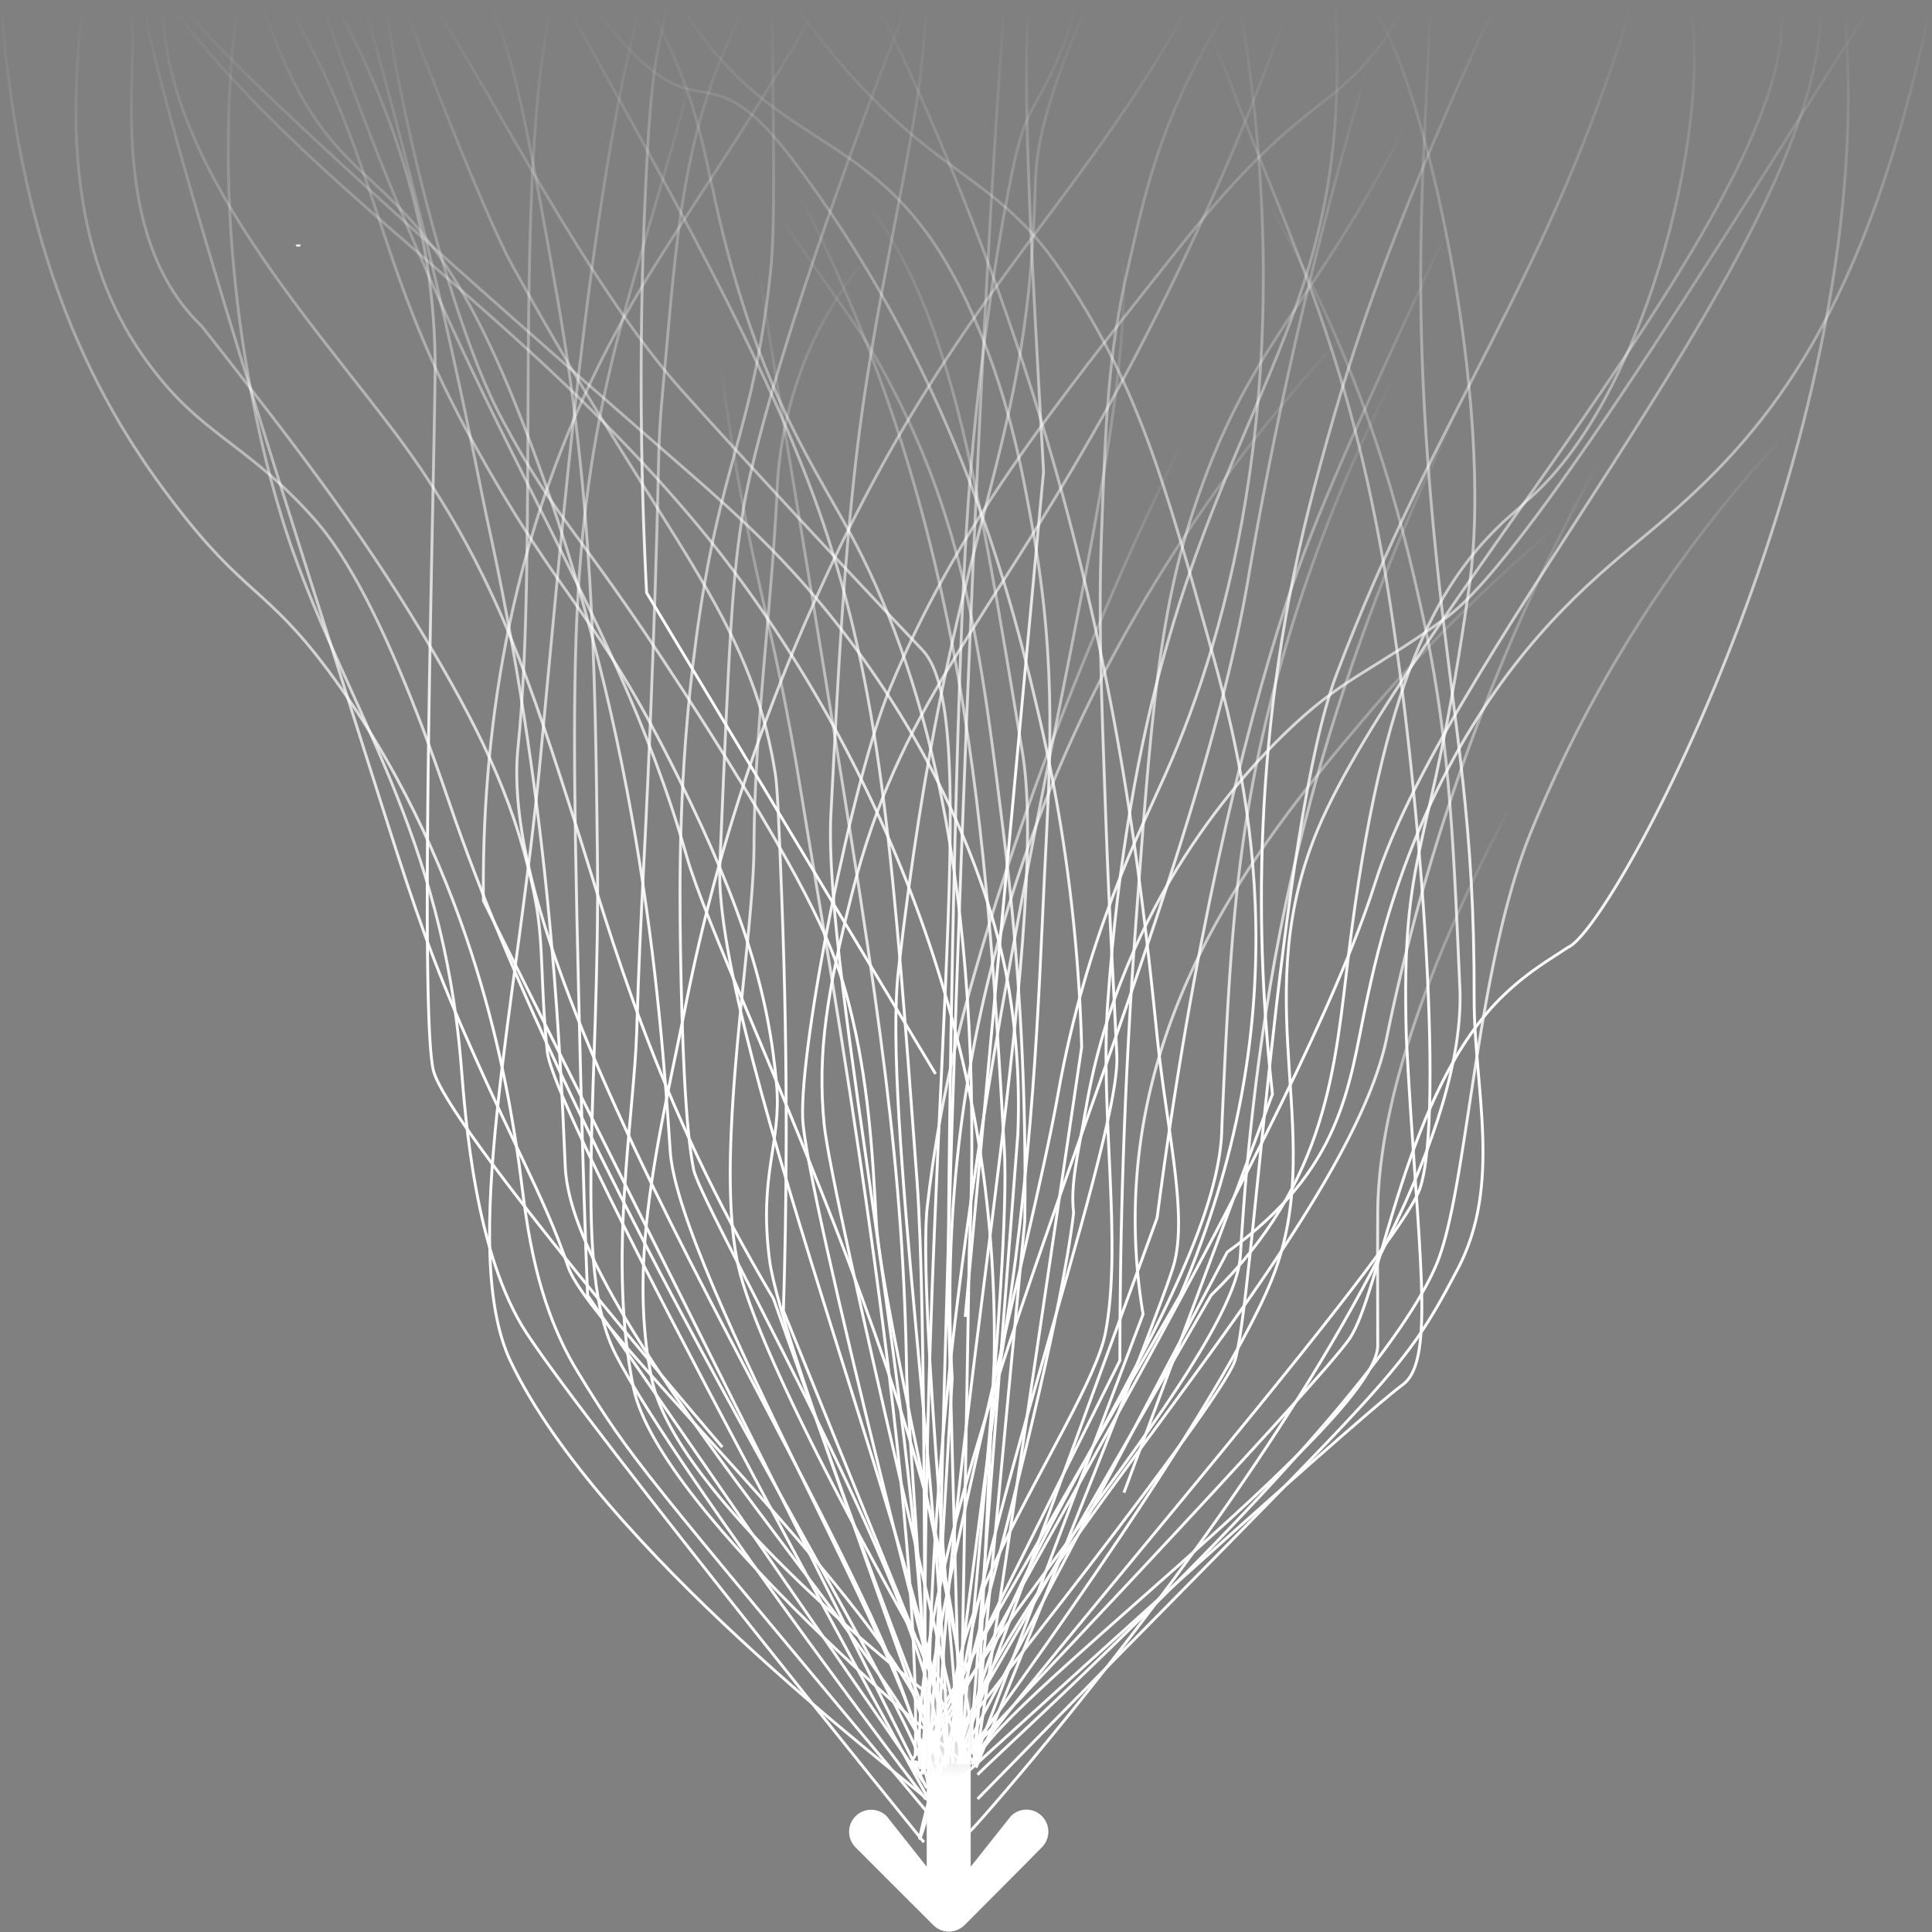<svg xmlns="http://www.w3.org/2000/svg" xmlns:xlink="http://www.w3.org/1999/xlink" viewBox="0 0 715.43 715.56"><rect x="0" y="0" width="715.43" height="715.56" fill="#808080" stroke="none"/><defs><style>.cls-1,.cls-10,.cls-11,.cls-12,.cls-13,.cls-14,.cls-15,.cls-16,.cls-17,.cls-18,.cls-19,.cls-2,.cls-20,.cls-21,.cls-22,.cls-23,.cls-24,.cls-25,.cls-26,.cls-27,.cls-28,.cls-29,.cls-3,.cls-30,.cls-31,.cls-32,.cls-33,.cls-34,.cls-35,.cls-36,.cls-37,.cls-38,.cls-39,.cls-40,.cls-41,.cls-42,.cls-43,.cls-44,.cls-45,.cls-46,.cls-47,.cls-48,.cls-49,.cls-5,.cls-50,.cls-51,.cls-52,.cls-53,.cls-54,.cls-55,.cls-56,.cls-57,.cls-58,.cls-59,.cls-6,.cls-60,.cls-61,.cls-62,.cls-63,.cls-64,.cls-65,.cls-66,.cls-67,.cls-68,.cls-69,.cls-7,.cls-70,.cls-71,.cls-72,.cls-73,.cls-74,.cls-8,.cls-9{fill:none;}.cls-1,.cls-10,.cls-11,.cls-12,.cls-13,.cls-14,.cls-15,.cls-16,.cls-17,.cls-18,.cls-19,.cls-2,.cls-20,.cls-21,.cls-22,.cls-23,.cls-24,.cls-25,.cls-26,.cls-27,.cls-28,.cls-29,.cls-3,.cls-30,.cls-31,.cls-32,.cls-33,.cls-34,.cls-35,.cls-36,.cls-37,.cls-38,.cls-39,.cls-40,.cls-41,.cls-42,.cls-43,.cls-44,.cls-45,.cls-46,.cls-47,.cls-48,.cls-49,.cls-5,.cls-50,.cls-51,.cls-52,.cls-53,.cls-54,.cls-55,.cls-56,.cls-57,.cls-58,.cls-59,.cls-6,.cls-60,.cls-61,.cls-62,.cls-63,.cls-64,.cls-65,.cls-66,.cls-67,.cls-68,.cls-69,.cls-7,.cls-70,.cls-71,.cls-72,.cls-73,.cls-74,.cls-75,.cls-8,.cls-9{stroke-miterlimit:10;}.cls-1,.cls-10,.cls-11,.cls-12,.cls-13,.cls-14,.cls-15,.cls-16,.cls-17,.cls-18,.cls-19,.cls-2,.cls-20,.cls-21,.cls-22,.cls-23,.cls-24,.cls-25,.cls-26,.cls-27,.cls-28,.cls-29,.cls-3,.cls-30,.cls-31,.cls-32,.cls-33,.cls-34,.cls-35,.cls-36,.cls-37,.cls-38,.cls-39,.cls-40,.cls-41,.cls-42,.cls-43,.cls-44,.cls-45,.cls-46,.cls-47,.cls-48,.cls-49,.cls-5,.cls-50,.cls-51,.cls-52,.cls-53,.cls-54,.cls-55,.cls-56,.cls-57,.cls-58,.cls-59,.cls-6,.cls-60,.cls-61,.cls-62,.cls-63,.cls-64,.cls-65,.cls-66,.cls-67,.cls-68,.cls-69,.cls-7,.cls-70,.cls-71,.cls-73,.cls-74,.cls-8,.cls-9{stroke-width:1.06px;}.cls-1{stroke:url(#linear-gradient);}.cls-2{stroke:url(#linear-gradient-2);}.cls-3{stroke:url(#linear-gradient-3);}.cls-4{fill:#fff;}.cls-5{stroke:url(#linear-gradient-4);}.cls-6{stroke:url(#linear-gradient-5);}.cls-7{stroke:url(#linear-gradient-6);}.cls-8{stroke:url(#linear-gradient-7);}.cls-9{stroke:url(#linear-gradient-8);}.cls-10{stroke:url(#linear-gradient-9);}.cls-11{stroke:url(#linear-gradient-10);}.cls-12{stroke:url(#linear-gradient-11);}.cls-13{stroke:url(#linear-gradient-12);}.cls-14{stroke:url(#linear-gradient-13);}.cls-15{stroke:url(#linear-gradient-14);}.cls-16{stroke:url(#linear-gradient-15);}.cls-17{stroke:url(#linear-gradient-16);}.cls-18{stroke:url(#linear-gradient-17);}.cls-19{stroke:url(#linear-gradient-18);}.cls-20{stroke:url(#linear-gradient-19);}.cls-21{stroke:url(#linear-gradient-20);}.cls-22{stroke:url(#linear-gradient-21);}.cls-23{stroke:url(#linear-gradient-22);}.cls-24{stroke:url(#linear-gradient-23);}.cls-25{stroke:url(#linear-gradient-24);}.cls-26{stroke:url(#linear-gradient-25);}.cls-27{stroke:url(#linear-gradient-26);}.cls-28{stroke:url(#linear-gradient-27);}.cls-29{stroke:url(#linear-gradient-28);}.cls-30{stroke:url(#linear-gradient-29);}.cls-31{stroke:url(#linear-gradient-30);}.cls-32{stroke:url(#linear-gradient-31);}.cls-33{stroke:url(#linear-gradient-32);}.cls-34{stroke:url(#linear-gradient-33);}.cls-35{stroke:url(#linear-gradient-34);}.cls-36{stroke:url(#linear-gradient-35);}.cls-37{stroke:url(#linear-gradient-36);}.cls-38{stroke:url(#linear-gradient-37);}.cls-39{stroke:url(#linear-gradient-38);}.cls-40{stroke:url(#linear-gradient-39);}.cls-41{stroke:url(#linear-gradient-40);}.cls-42{stroke:url(#linear-gradient-41);}.cls-43{stroke:url(#linear-gradient-42);}.cls-44{stroke:url(#linear-gradient-43);}.cls-45{stroke:url(#linear-gradient-44);}.cls-46{stroke:url(#linear-gradient-45);}.cls-47{stroke:url(#linear-gradient-46);}.cls-48{stroke:url(#linear-gradient-47);}.cls-49{stroke:url(#linear-gradient-48);}.cls-50{stroke:url(#linear-gradient-49);}.cls-51{stroke:url(#linear-gradient-50);}.cls-52{stroke:url(#linear-gradient-51);}.cls-53{stroke:url(#linear-gradient-52);}.cls-54{stroke:url(#linear-gradient-53);}.cls-55{stroke:url(#linear-gradient-54);}.cls-56{stroke:url(#linear-gradient-55);}.cls-57{stroke:url(#linear-gradient-56);}.cls-58{stroke:url(#linear-gradient-57);}.cls-59{stroke:url(#linear-gradient-58);}.cls-60{stroke:url(#linear-gradient-59);}.cls-61{stroke:url(#linear-gradient-60);}.cls-62{stroke:url(#linear-gradient-61);}.cls-63{stroke:url(#linear-gradient-62);}.cls-64{stroke:url(#linear-gradient-63);}.cls-65{stroke:url(#linear-gradient-64);}.cls-66{stroke:url(#linear-gradient-65);}.cls-67{stroke:url(#linear-gradient-66);}.cls-68{stroke:url(#linear-gradient-67);}.cls-69{stroke:url(#linear-gradient-68);}.cls-70{stroke:url(#linear-gradient-69);}.cls-71{stroke:url(#linear-gradient-70);}.cls-72{stroke:url(#linear-gradient-71);}.cls-73{stroke:url(#linear-gradient-72);}.cls-74{stroke:url(#linear-gradient-73);}.cls-75{stroke-width:0.51px;fill:url(#linear-gradient-74);stroke:url(#linear-gradient-75);}</style><linearGradient id="linear-gradient" x1="403.33" y1="5.31" x2="421.48" y2="650.28" gradientTransform="translate(0 -0.26)" gradientUnits="userSpaceOnUse"><stop offset="0" stop-color="#fff" stop-opacity="0"/><stop offset="0.12" stop-color="#fff" stop-opacity="0.23"/><stop offset="0.35" stop-color="#fff" stop-opacity="0.64"/><stop offset="0.51" stop-color="#fff" stop-opacity="0.9"/><stop offset="0.58" stop-color="#fff"/></linearGradient><linearGradient id="linear-gradient-2" x1="247.15" y1="3.57" x2="265.76" y2="664.81" xlink:href="#linear-gradient"/><linearGradient id="linear-gradient-3" x1="430.49" y1="12.89" x2="448.46" y2="651.56" xlink:href="#linear-gradient"/><linearGradient id="linear-gradient-4" x1="296.72" y1="2.67" x2="315.07" y2="654.54" xlink:href="#linear-gradient"/><linearGradient id="linear-gradient-5" x1="374.69" y1="-0.8" x2="393.07" y2="652.22" xlink:href="#linear-gradient"/><linearGradient id="linear-gradient-6" x1="374.35" y1="0.17" x2="392.75" y2="654.16" xlink:href="#linear-gradient"/><linearGradient id="linear-gradient-7" x1="216.28" y1="-2.74" x2="234.85" y2="657.06" xlink:href="#linear-gradient"/><linearGradient id="linear-gradient-8" x1="284.03" y1="0.63" x2="295.26" y2="399.64" xlink:href="#linear-gradient"/><linearGradient id="linear-gradient-9" x1="264.3" y1="28.05" x2="282.15" y2="662.21" xlink:href="#linear-gradient"/><linearGradient id="linear-gradient-10" x1="415.04" y1="2.5" x2="433.31" y2="651.85" xlink:href="#linear-gradient"/><linearGradient id="linear-gradient-11" x1="462.81" y1="196.63" x2="475.58" y2="650.47" xlink:href="#linear-gradient"/><linearGradient id="linear-gradient-12" x1="218.99" y1="-1.91" x2="237.57" y2="658.18" xlink:href="#linear-gradient"/><linearGradient id="linear-gradient-13" x1="186.31" y1="-2.39" x2="205.27" y2="671.29" xlink:href="#linear-gradient"/><linearGradient id="linear-gradient-14" x1="175.9" y1="-1.88" x2="194.7" y2="666.1" xlink:href="#linear-gradient"/><linearGradient id="linear-gradient-15" x1="208.67" y1="-2.63" x2="227.24" y2="657.33" xlink:href="#linear-gradient"/><linearGradient id="linear-gradient-16" x1="477.17" y1="4.2" x2="492.56" y2="551.07" xlink:href="#linear-gradient"/><linearGradient id="linear-gradient-17" x1="304.6" y1="-0.41" x2="323.04" y2="654.68" xlink:href="#linear-gradient"/><linearGradient id="linear-gradient-18" x1="440.44" y1="4.76" x2="458.99" y2="664.08" xlink:href="#linear-gradient"/><linearGradient id="linear-gradient-19" x1="505.28" y1="163.79" x2="519.06" y2="653.39" xlink:href="#linear-gradient"/><linearGradient id="linear-gradient-20" x1="478.7" y1="6.36" x2="496.8" y2="649.62" xlink:href="#linear-gradient"/><linearGradient id="linear-gradient-21" x1="210.34" y1="-1.05" x2="228.85" y2="656.73" xlink:href="#linear-gradient"/><linearGradient id="linear-gradient-22" x1="163.73" y1="-2.33" x2="182.92" y2="679.72" xlink:href="#linear-gradient"/><linearGradient id="linear-gradient-23" x1="362.68" y1="2.75" x2="376.32" y2="487.44" xlink:href="#linear-gradient"/><linearGradient id="linear-gradient-24" x1="437.26" y1="88.05" x2="453.1" y2="650.94" xlink:href="#linear-gradient"/><linearGradient id="linear-gradient-25" x1="498.68" y1="6.75" x2="516.77" y2="649.31" xlink:href="#linear-gradient"/><linearGradient id="linear-gradient-26" x1="316.62" y1="-0.57" x2="335.04" y2="654.05" xlink:href="#linear-gradient"/><linearGradient id="linear-gradient-27" x1="368.21" y1="2.47" x2="386.51" y2="652.65" xlink:href="#linear-gradient"/><linearGradient id="linear-gradient-28" x1="247.11" y1="1.85" x2="265.91" y2="670.25" xlink:href="#linear-gradient"/><linearGradient id="linear-gradient-29" x1="525.69" y1="7.49" x2="543.73" y2="648.45" xlink:href="#linear-gradient"/><linearGradient id="linear-gradient-30" x1="510.22" y1="6.59" x2="528.29" y2="649.01" xlink:href="#linear-gradient"/><linearGradient id="linear-gradient-31" x1="253.21" y1="0.02" x2="272.07" y2="670.4" xlink:href="#linear-gradient"/><linearGradient id="linear-gradient-32" x1="329.09" y1="78.04" x2="345.3" y2="654.01" xlink:href="#linear-gradient"/><linearGradient id="linear-gradient-33" x1="423.65" y1="48.4" x2="440.45" y2="645.24" xlink:href="#linear-gradient"/><linearGradient id="linear-gradient-34" x1="384.68" y1="8.22" x2="402.81" y2="652.37" xlink:href="#linear-gradient"/><linearGradient id="linear-gradient-35" x1="507.55" y1="6.45" x2="526.4" y2="676.35" xlink:href="#linear-gradient"/><linearGradient id="linear-gradient-36" x1="244.61" y1="-0.56" x2="263.1" y2="656.37" xlink:href="#linear-gradient"/><linearGradient id="linear-gradient-37" x1="294.31" y1="0.02" x2="312.74" y2="654.75" xlink:href="#linear-gradient"/><linearGradient id="linear-gradient-38" x1="188.29" y1="-0.52" x2="203.45" y2="538.25" xlink:href="#linear-gradient"/><linearGradient id="linear-gradient-39" x1="190.75" y1="-1.67" x2="209.3" y2="657.44" xlink:href="#linear-gradient"/><linearGradient id="linear-gradient-40" x1="297.96" y1="93.48" x2="313" y2="627.88" xlink:href="#linear-gradient"/><linearGradient id="linear-gradient-41" x1="278.06" y1="1.97" x2="296.45" y2="655.63" xlink:href="#linear-gradient"/><linearGradient id="linear-gradient-42" x1="242.61" y1="-0.59" x2="261.09" y2="656.38" xlink:href="#linear-gradient"/><linearGradient id="linear-gradient-43" x1="438.65" y1="3.4" x2="457.05" y2="657.5" xlink:href="#linear-gradient"/><linearGradient id="linear-gradient-44" x1="253.22" y1="0.77" x2="271.76" y2="659.41" xlink:href="#linear-gradient"/><linearGradient id="linear-gradient-45" x1="332.61" y1="4.54" x2="350.18" y2="628.89" xlink:href="#linear-gradient"/><linearGradient id="linear-gradient-46" x1="386.41" y1="163.6" x2="400.16" y2="652.27" xlink:href="#linear-gradient"/><linearGradient id="linear-gradient-47" x1="361.79" y1="2.7" x2="380.08" y2="652.71" xlink:href="#linear-gradient"/><linearGradient id="linear-gradient-48" x1="295.82" y1="133.34" x2="310.39" y2="651.28" xlink:href="#linear-gradient"/><linearGradient id="linear-gradient-49" x1="470.65" y1="5.87" x2="488.46" y2="638.7" xlink:href="#linear-gradient"/><linearGradient id="linear-gradient-50" x1="437.39" y1="72.68" x2="454.37" y2="676.23" xlink:href="#linear-gradient"/><linearGradient id="linear-gradient-51" x1="230.97" y1="-1.06" x2="249.62" y2="661.71" xlink:href="#linear-gradient"/><linearGradient id="linear-gradient-52" x1="268.61" y1="-0.39" x2="287.01" y2="653.66" xlink:href="#linear-gradient"/><linearGradient id="linear-gradient-53" x1="195.01" y1="-2.29" x2="213.65" y2="660.37" xlink:href="#linear-gradient"/><linearGradient id="linear-gradient-54" x1="320.83" y1="2.12" x2="339.22" y2="655.52" xlink:href="#linear-gradient"/><linearGradient id="linear-gradient-55" x1="228.79" y1="-0.95" x2="247.3" y2="656.63" xlink:href="#linear-gradient"/><linearGradient id="linear-gradient-56" x1="414.63" y1="28.08" x2="432.21" y2="652.83" xlink:href="#linear-gradient"/><linearGradient id="linear-gradient-57" x1="434.82" y1="153.5" x2="448.85" y2="651.91" xlink:href="#linear-gradient"/><linearGradient id="linear-gradient-58" x1="394.37" y1="3.27" x2="412.65" y2="652.89" xlink:href="#linear-gradient"/><linearGradient id="linear-gradient-59" x1="285.55" y1="2.28" x2="303.92" y2="654.89" xlink:href="#linear-gradient"/><linearGradient id="linear-gradient-60" x1="467.7" y1="172.36" x2="481.14" y2="649.99" xlink:href="#linear-gradient"/><linearGradient id="linear-gradient-61" x1="395.03" y1="3.18" x2="413.29" y2="651.77" xlink:href="#linear-gradient"/><linearGradient id="linear-gradient-62" x1="202.75" y1="-1.54" x2="222.1" y2="686.15" xlink:href="#linear-gradient"/><linearGradient id="linear-gradient-63" x1="347.14" y1="72.75" x2="363.43" y2="651.67" xlink:href="#linear-gradient"/><linearGradient id="linear-gradient-64" x1="371.98" y1="94.3" x2="387.81" y2="656.67" xlink:href="#linear-gradient"/><linearGradient id="linear-gradient-65" x1="350.43" y1="2.83" x2="368.75" y2="653.77" xlink:href="#linear-gradient"/><linearGradient id="linear-gradient-66" x1="413.8" y1="125.42" x2="428.57" y2="650.51" xlink:href="#linear-gradient"/><linearGradient id="linear-gradient-67" x1="251.95" y1="-1.09" x2="270.48" y2="657.43" xlink:href="#linear-gradient"/><linearGradient id="linear-gradient-68" x1="328.72" y1="70.17" x2="345.14" y2="653.85" xlink:href="#linear-gradient"/><linearGradient id="linear-gradient-69" x1="430.25" y1="142.7" x2="444.52" y2="649.7" xlink:href="#linear-gradient"/><linearGradient id="linear-gradient-70" x1="498.39" y1="6.71" x2="516.57" y2="652.72" xlink:href="#linear-gradient"/><linearGradient id="linear-gradient-71" x1="110.43" y1="90.5" x2="110.47" y2="91.71" xlink:href="#linear-gradient"/><linearGradient id="linear-gradient-72" x1="455.49" y1="300.87" x2="465.33" y2="650.59" xlink:href="#linear-gradient"/><linearGradient id="linear-gradient-73" x1="304.56" y1="98.38" x2="320.43" y2="662.16" xlink:href="#linear-gradient"/><linearGradient id="linear-gradient-74" x1="349.84" y1="608.65" x2="351.68" y2="674.03" gradientTransform="translate(0 11.74)" xlink:href="#linear-gradient"/><linearGradient id="linear-gradient-75" x1="314.35" y1="653.64" x2="388.59" y2="653.64" gradientTransform="translate(0 11.74)" gradientUnits="userSpaceOnUse"><stop offset="0" stop-color="#fff" stop-opacity="0"/><stop offset="0.87" stop-color="#535353" stop-opacity="0.13"/><stop offset="1" stop-opacity="0.2"/></linearGradient></defs><g id="Layer_2" data-name="Layer 2"><g id="lines"><path class="cls-1" d="M520.94,2c-26.57,43.75-34,26.34-84.51,90-48.17,60.72-82.29,103.73-106.81,162.75-14.15,34.06-33.39,131.62-32.39,159.26s55.61,237.79,55.61,237.79"/><path class="cls-2" d="M302.84,2c-38,65.85-59.59,90.05-80.91,132.89C187.77,203.54,178.41,273.26,179,333.55L343.17,662.16"/><path class="cls-3" d="M448.7,12.29C474.15,83,497.43,121.66,512.61,210.17c13,76,22.61,203.21,13.13,230.13s-173.32,213-165.45,213"/><path class="cls-4" d="M359.68,648.8a1.39,1.39,0,0,0,.1.53,1.2,1.2,0,0,0,.29.45,1.23,1.23,0,0,0,.44.3c.16.07-.66.11-.48.11a1.5,1.5,0,0,0,.52-.09,1.51,1.51,0,0,0,.45-.29,1.47,1.47,0,0,0,.31-.44,1.4,1.4,0,0,0,.11-.53,1.34,1.34,0,0,0-.1-.52,1.2,1.2,0,0,0-.29-.45,1.23,1.23,0,0,0-.44-.3,1.31,1.31,0,0,0-.52-.11c-.18,0,.64,0,.47.09a1.34,1.34,0,0,0-.75.73,1.35,1.35,0,0,0-.11.52Z"/><path class="cls-5" d="M336,1.52c-45.32,115.84-58.25,171.42-60.69,186.77-4.07,25.63-5,41.93-8.75,132.13-2.72,64.94,85.65,282.13,83.69,332.84"/><path class="cls-4" d="M337.64,653.17a1.36,1.36,0,0,0,.07.53,1.28,1.28,0,0,0,.26.47,1.5,1.5,0,0,0,.42.33,1.54,1.54,0,0,0,.52.14,1.36,1.36,0,0,0,.53-.07,1.17,1.17,0,0,0,.46-.26,1.34,1.34,0,0,0,.47-.94,1.22,1.22,0,0,0-.06-.53,1.4,1.4,0,0,0-.26-.46,1.34,1.34,0,0,0-.94-.47,1.35,1.35,0,0,0-.53.06,1.47,1.47,0,0,0-.47.27,1.34,1.34,0,0,0-.32.42,1.5,1.5,0,0,0-.15.51Z"/><path class="cls-6" d="M293.93,1.52c48,65.84,71.77,58.57,98.73,98.4,28.42,42,38.29,77.34,56,140.87,15.34,55,32.18,136.41-11.61,238.88l-100,173.59"/><path class="cls-7" d="M325,1.52a1055.68,1055.68,0,0,1,54.55,135.15c33.74,103.69,43.06,189.58,49,247.63,3.55,34.4,11.35,65.16,6.13,84s-73.26,186.27-73.26,186.27"/><path class="cls-8" d="M67,1.52C81.81,20.93,137,72,247.32,168.17c23.36,20.35,42.93,37.25,64.78,65.62,48.84,63.42,59.28,119.53,61.29,131.26a261.63,261.63,0,0,1,3.51,55.12l-18,233.09"/><path class="cls-9" d="M247.17,1.52c-2.88,15.68-5.56,17.82-7.73,60.44a1538.15,1538.15,0,0,0,0,157.51l107,178.21"/><path class="cls-10" d="M256.07,28.17c-19.27,73.59-37.4,112.76-42,191.63-2.41,41.12-1.14,92.95.88,175.88.85,35,1.86,64.05,2.63,84L342,660"/><path class="cls-11" d="M494.21,0c10.28,143.88-68.41,153.6-84,371.13-2.93,40.77,5.5,89.73-.88,122.5S329,621,361.28,653.26"/><path class="cls-12" d="M578.27,193.54c-4.84,4-36.27,29.37-70.92,70C473,303.88,424.91,361.7,420.67,440.3a211.75,211.75,0,0,0,2.62,46.37l-63,166.59"/><path class="cls-13" d="M106.23,1.26c34,56.94,31.81,94.68,67.54,159.91,35.21,64.29,46,63,77.92,127.75,23.9,48.41,33.08,79.88,35.9,112.88,1.83,21.6-6.7,32.91-2.63,64.74s65.34,188,65.34,188"/><path class="cls-14" d="M47.51,1.52c6.59,11.11-12,81.9,27.32,119.39,38.22,48.63,61.09,78.69,85.8,120.75,18.63,31.72,31.15,58.08,37.65,91.88,3.15,16.44,1.75,30.18,4.38,55.89S344.19,666.88,344.19,666.88"/><path class="cls-15" d="M30.66,2C20.9,80.27,40.9,118.06,60,141c17.22,20.77,33.32,25.31,56,50.75,6.93,7.77,24.55,29.53,49.9,104.13,51.2,151.59,177.51,340.7,177.79,365.73"/><path class="cls-16" d="M63,1.52c51.45,68.69,125.15,110,193.08,190.27C274,213,347.57,303.87,364.64,438.55a452.44,452.44,0,0,1,3.49,65.82l-6.85,148.89"/><path class="cls-17" d="M553.55,2c-41.18,88.3-54.77,133.09-66.59,177.4-24.21,90.72-21.89,171-15.76,225.75l-55,147.59"/><path class="cls-18" d="M219.58,2c41.44,55.43,38.6,9.93,75,58.51C355,141.1,374.92,223,384.78,265.29A612.16,612.16,0,0,1,400.54,387.8L361.28,653.26"/><path class="cls-19" d="M529.56,2c-1.86,61-8.25,106.81,3.18,212.51,6.29,58.17,13.32,90.72,13.14,154.88-.1,33.63,10.59,69-6.13,100.63C518.06,511.1,517,507.81,362,666.17"/><path class="cls-20" d="M662.31,159.49a483.23,483.23,0,0,0-95.42,148.68c-20.72,51-23.29,132.41-35,160.13C508.23,524.15,373.94,645,362,657.17"/><path class="cls-21" d="M626.06,2c7.72,47.74-17.87,147.42-60.92,183.64-4.79,4.74-5.26,4.43-10.51,9.62-21.69,21.47-42.68,55.52-55.16,157.5-5.13,42.1-7.47,84.48-51,126.88l-100,173.59"/><path class="cls-22" d="M97.2,2C125.26,85,150,47.1,191.28,150.67,236.64,264.4,244.51,371,248.19,426.3c3,44.8,94.66,199.33,93.75,227"/><path class="cls-23" d="M.53,2C7.61,102.15,40,155.81,68.71,191.79c23.93,30,32.18,27.24,56.91,62.13,50.53,71.31,62.44,148.32,66.54,176.75,2.38,16.53,4.46,49.13,21.81,77.4,20.56,33.48,20.82,32.65,132.26,166.47"/><path class="cls-24" d="M380.7,2c-2,38.11,1.44,94.68,5.73,172.66l-29,313"/><path class="cls-25" d="M535.89,85.25c-32.53,70.12-48.79,105.18-59.79,138.83C460,273.46,441.73,349.63,428.48,451l-74,202.24"/><path class="cls-26" d="M659.42,2c9.18,67.78-143.9,233-173,309C462.23,373.9,492,422.68,470.66,474.56s-115,178.7-115,178.7"/><path class="cls-27" d="M251.83,1.26c35.69,59.05,74.64,42.6,106.5,111.16,14.91,32.08,20.08,61,24.16,83.9,9.13,51.16,6.22,88,4.23,129.17-2.11,43.5-3.84,105.23-16.82,182.28l-19,145.49"/><path class="cls-28" d="M399.1,1.52c-13.17,40.91-17.84,31.67-23.86,60.19-1.79,8.51-8.52,41.12-13.89,92.35-3,28.87-4.73,55.2-6.64,118.3-3.26,107.39-3.63,206.42-3.63,206.42l4.58,174.48"/><path class="cls-29" d="M237.06,2c-18.83,71.27-29,195-37,279.38-8.56,91.1-30.43,182.15-10.86,223,33.05,68.93,142,150.89,155.47,163"/><path class="cls-30" d="M714.91,2c-23.67,113.2-60,156.7-96.88,188.85-17.35,15.14-42,32.26-66.44,68.21-31.24,46-41.41,92.22-45.9,113.47-6.29,29.95-8.73,60.58-51.24,91.14l-100,189.56"/><path class="cls-31" d="M682.74,1.52c15.79,154.81-85.22,342.67-102.16,349.31-6.7,4.53-14.14,8.55-23.56,17.5-36.94,35.13-45.38,109.88-57.27,127.36s-145,157.57-145,157.57"/><path class="cls-32" d="M181.32,2c8.64,15.65,14.85,50.11,24.82,106.76,13.32,75.78,14.27,136.63,15.09,208.24,1,86.53-9.53,152.89,6.82,184.69,22.88,44.53,128.39,182.88,114.6,164.14"/><path class="cls-33" d="M288.27,79.22C315,118.9,316.89,119,326.32,136c31.13,56,37.07,106.62,45.29,172.62a1043.35,1043.35,0,0,1,7.86,143.65l-19,201"/><path class="cls-34" d="M520.94,45.67c-36.78,71.38-58.6,81.45-79.12,143.65-12.59,38.17-15.61,76.46-21.13,151.5-4.43,60.06-6,114.76-6,163L343.17,647.47"/><path class="cls-35" d="M476.1,5.58c-24.88,70.74-57.7,130.58-67,147.28-45.45,81.28-76.16,109-93.61,178.05-9,35.61-13,58.6-10.27,85.71s53,236.64,53,236.64"/><path class="cls-36" d="M693.46,1.26c-41,63-125.5,203.89-157.71,227.29-29.35,21.32-38.37,22-60.4,43.46-13.63,13.28-59.74,61.29-73.08,137.62-3.25,18.64-5.91,28.77-4.71,39.55-8.68,74-78.52,310.43-50.31,204.93"/><path class="cls-37" d="M149.63,2c3.64,9.73,29.38,77,40.2,96.5,57.91,104.63,87.68,128.55,97.23,187.72.86,5.31,1.38,18.83,2.42,45.87,2.5,65.09,1.72,117.93.61,153.31l68,167.83"/><path class="cls-38" d="M240.28,1.52C265,49.3,258.44,60.69,275.59,114.23c13,40.48,28.55,63.48,39.25,83.29,25.31,46.87,50.27,126,44.09,266.18l-3.27,189.56"/><path class="cls-39" d="M124.28,1.26c9.36,17.61,28.93,55.89,35,104.74a242.34,242.34,0,0,1,1.81,34.41c-.58,49.23-5.76,234.84-.61,255.92s107,139.53,107,139.53"/><path class="cls-40" d="M53.12,2c8.73,48.07,57.5,199.22,86,289.05,11.93,37.62,18,56.65,29.58,83.89,20.13,47.13,32.95,68,41.68,94.16S349.94,613.07,346.81,653.26"/><path class="cls-41" d="M323.05,92.87a145,145,0,0,0-24.51,39.46,148.15,148.15,0,0,0-10.87,51.31c-2.16,43.29-8.26,86.43-8.46,129.77-.16,36.1-14.75,113.35-6,154.51s77.13,158.4,77.13,158.4"/><path class="cls-42" d="M276.11,2c-24,45.87-25.29,84.69-30.72,143-2.23,24-.8,20.32-3.62,97.78-2.76,75.93-4.46,88.28-6,139.43-1,31.16-10.8,84.71-1.22,131.58s123,139.46,123,139.46"/><path class="cls-43" d="M142.72,2c7.36,49.24,25.68,120.42,42.88,152.64,22.57,42.26,27.43,38,76.1,114.68,40.07,63.15,47.69,83.27,52.54,102,7.46,28.79,8.93,56.41,10.27,81.49,1.64,30.86,37.7,181.76,36.39,200.42"/><path class="cls-44" d="M507.54,1.52c20,26,46.52,149,36.36,216.83-14.34,101.91-25.25,93.37-23.11,166.28,4,77.42,11.16,118.68-1.21,128C499,528,354.4,659.73,354.4,659.73"/><path class="cls-45" d="M204.36,2c-14.47,60.61-4.68,198.91-12.53,274.67-10.24,98.86,149.93,320.63,149.8,380.48"/><path class="cls-46" d="M440.46,1.52c-42.23,77.36-90.4,110.92-140.79,225.66A694.73,694.73,0,0,0,254,371.85c-9,45.72-22,93.46-12.63,138.84s103.7,117.68,103.7,117.68"/><path class="cls-47" d="M438.6,162.12c-7.5,15-46.68,94.08-74.81,188.37-8.58,28.78-16.14,59-20.4,96.12-3.76,32.82,11.43,186.66,12.27,206.65"/><path class="cls-48" d="M402.65,1.52c-18.46,42.69-19,56-19.43,71.27-3.1,101.3-31.29,119.73-50.52,286.43-5.87,50.84,16.95,203,18.2,294"/><path class="cls-49" d="M266.64,134c11.24,82,18.76,89.64,30.12,160.2,9,55.95,44.71,254.2,42.16,356"/><path class="cls-50" d="M604.1,2C573.67,103.29,532.26,151.44,495,249.5c-21.43,56.33-31.23,237.36-37.89,254.86s-102.15,137.5-102.15,137.5"/><path class="cls-51" d="M467.75,71.83c38,63.93,51.76,123.26,58.29,152.43,10.39,46.47,11.89,80.58,14.57,141.76,4.2,103.47-179.7,311.25-181.44,312.15"/><path class="cls-52" d="M134.83,1.52c29.48,104.39,42,174.46,45.34,189.73,22.91,103.56,26.94,189,29.15,240.8,2.55,59.85,137.62,198.05,136.4,226.66"/><path class="cls-53" d="M209.43,1.26c47,83.7,80.21,145,97.18,197.85,20,62.31,24.34,121.06,33,238.56,3.42,46.66,2.47,187.19,3.21,214.17"/><path class="cls-54" d="M60.25,1.26C60.33,65.58,126.4,130.05,155.43,173,184.58,216.1,196.5,253.3,213,304.72c13.5,42.17,29.15,101.92,73.41,176.18l62.09,175.26"/><path class="cls-55" d="M342.79,1.26c-.12,41.15-18.14,100.7-26,170.58-4.33,38.75-6,69.53-9.09,129.5C304.6,362,344.3,537.41,343.17,655.13"/><path class="cls-56" d="M119.51,2c54.27,157.52,107.21,218.12,134.81,315.23,13.42,47.2,112.87,240.91,100.64,336"/><path class="cls-57" d="M506.3,25.41a1609.83,1609.83,0,0,0-44,188.47C439,350.7,335.11,554.36,340.61,655.13"/><path class="cls-58" d="M540.57,150.51c-39,79.21-57.27,147.43-66.49,194.24C463.57,398.08,460.54,445,459.3,465.17c-2.43,39.45-117.16,162.94-116.13,189.45"/><path class="cls-59" d="M459.08,1.26C482,137.71,455.2,233.74,431.45,287c-9.11,20.44-29.33,59.84-39.73,118.54-9.48,53.56-53.44,217.94-49.77,249"/><path class="cls-60" d="M286,2c.27,50.39,1.26,80.93-.72,99.12-6.66,61.14-18.71,69.09-27.61,136.37-6.57,49.59-6,90.86-5.69,113.63.53,32.87,1.77,66.79,4.88,82S357.92,617,346.26,653.26"/><path class="cls-61" d="M593.25,168.84a757.46,757.46,0,0,0-79.77,215.59c-15.74,77-159.9,218.6-157.82,268.83"/><path class="cls-62" d="M455.57,1.52c-26.93,42.82-32.05,72.72-37.93,98-7.29,31.41-8.21,56.33-9.74,98.21-1.11,30.31-.22,56.06,1.62,106.33,1.49,40.55,2.67,56.23,4.06,86.85,1.51,33-60.84,203.54-60.74,262.29"/><path class="cls-63" d="M87.87,1.52C77.25,84.61,94,163,108.21,203.42c20.93,59.34,55.59,105.69,62.53,190.75,1.59,19.45,5.09,70.32,24.34,99.6C219.59,531.05,342.14,682.2,342.14,682.2"/><path class="cls-64" d="M320.19,73.56c31.41,41.87,40.43,96.36,58.47,205.35,10.83,65.42-29.35,261.81-31.2,372.93"/><path class="cls-65" d="M415.65,92.85c7.68,87.44-74.82,321.91-71.73,564.79"/><path class="cls-66" d="M371.93,2c-13.46,171.89-25.75,588.17-24.68,652.08"/><path class="cls-67" d="M498.34,123.15c-42.94,46-116.44,139.11-139.48,274.07a501.82,501.82,0,0,0-6.26,113.2l-8.41,142.16"/><path class="cls-68" d="M160.36,1.52c21,31.43,57.53,105.2,93.67,144.75,16.62,18.57,44.15,48.2,48,52.33,22.2,23.89,38.38,40.86,39.57,42.12,23.94,25.36-1.76,171.9,1.06,414.41"/><path class="cls-69" d="M295.46,71.08c63.14,121.19,70,241.22,76.44,354.2,2.55,44.66-15.5,204.41-15.91,228"/><path class="cls-70" d="M515.84,140.3a557.65,557.65,0,0,0-46,122.46c-12.48,50.79-14.47,90.05-17.37,154.18-.39,62.39-96.43,177.13-93.5,234.9"/><path class="cls-71" d="M674.06,1.52C677.12,84.79,537.17,238.81,509.2,327c-27.89,88-144.67,279.87-168.36,330.19"/><path class="cls-72" d="M111.17,91.05a1.38,1.38,0,0,0-.48-.25,1.35,1.35,0,0,0-.53,0,1.32,1.32,0,0,0-.51.16"/><path class="cls-73" d="M559.6,297.94c-41.42,78.22-49.09,124.27-49.42,150.25-.06,4.76-.1,26.73,0,50,.13,28.62-149.16,138.74-148.9,155.06"/><path class="cls-74" d="M280.87,98.86c7.8,49.75,8.72,53.64,23.63,145.15,21.64,132.86,30.13,188.7,31.26,266,.35,15,10.7,149.88,7.41,150.75"/></g><g id="arrow"><path class="cls-75" d="M351.4,715.31a8.36,8.36,0,0,1-3-.6A8.84,8.84,0,0,1,347,714a10.58,10.58,0,0,1-1.28-1l-28.9-28.9a8.16,8.16,0,0,1,11.54-11.54l14.81,18.69V627.47c0-6,.86-8.08,2.39-9.61a8.15,8.15,0,0,1,11.53,0c1.53,1.53,2.38,3.61,2.38,9.61V691.2l14.82-18.69a8.22,8.22,0,0,1,5.78-2.45,8.19,8.19,0,0,1,7.61,5,8.22,8.22,0,0,1-1.71,9L357.18,712.9a10.38,10.38,0,0,1-1.26,1,8.21,8.21,0,0,1-1.34.72A8.45,8.45,0,0,1,351.4,715.31Z"/></g></g></svg>